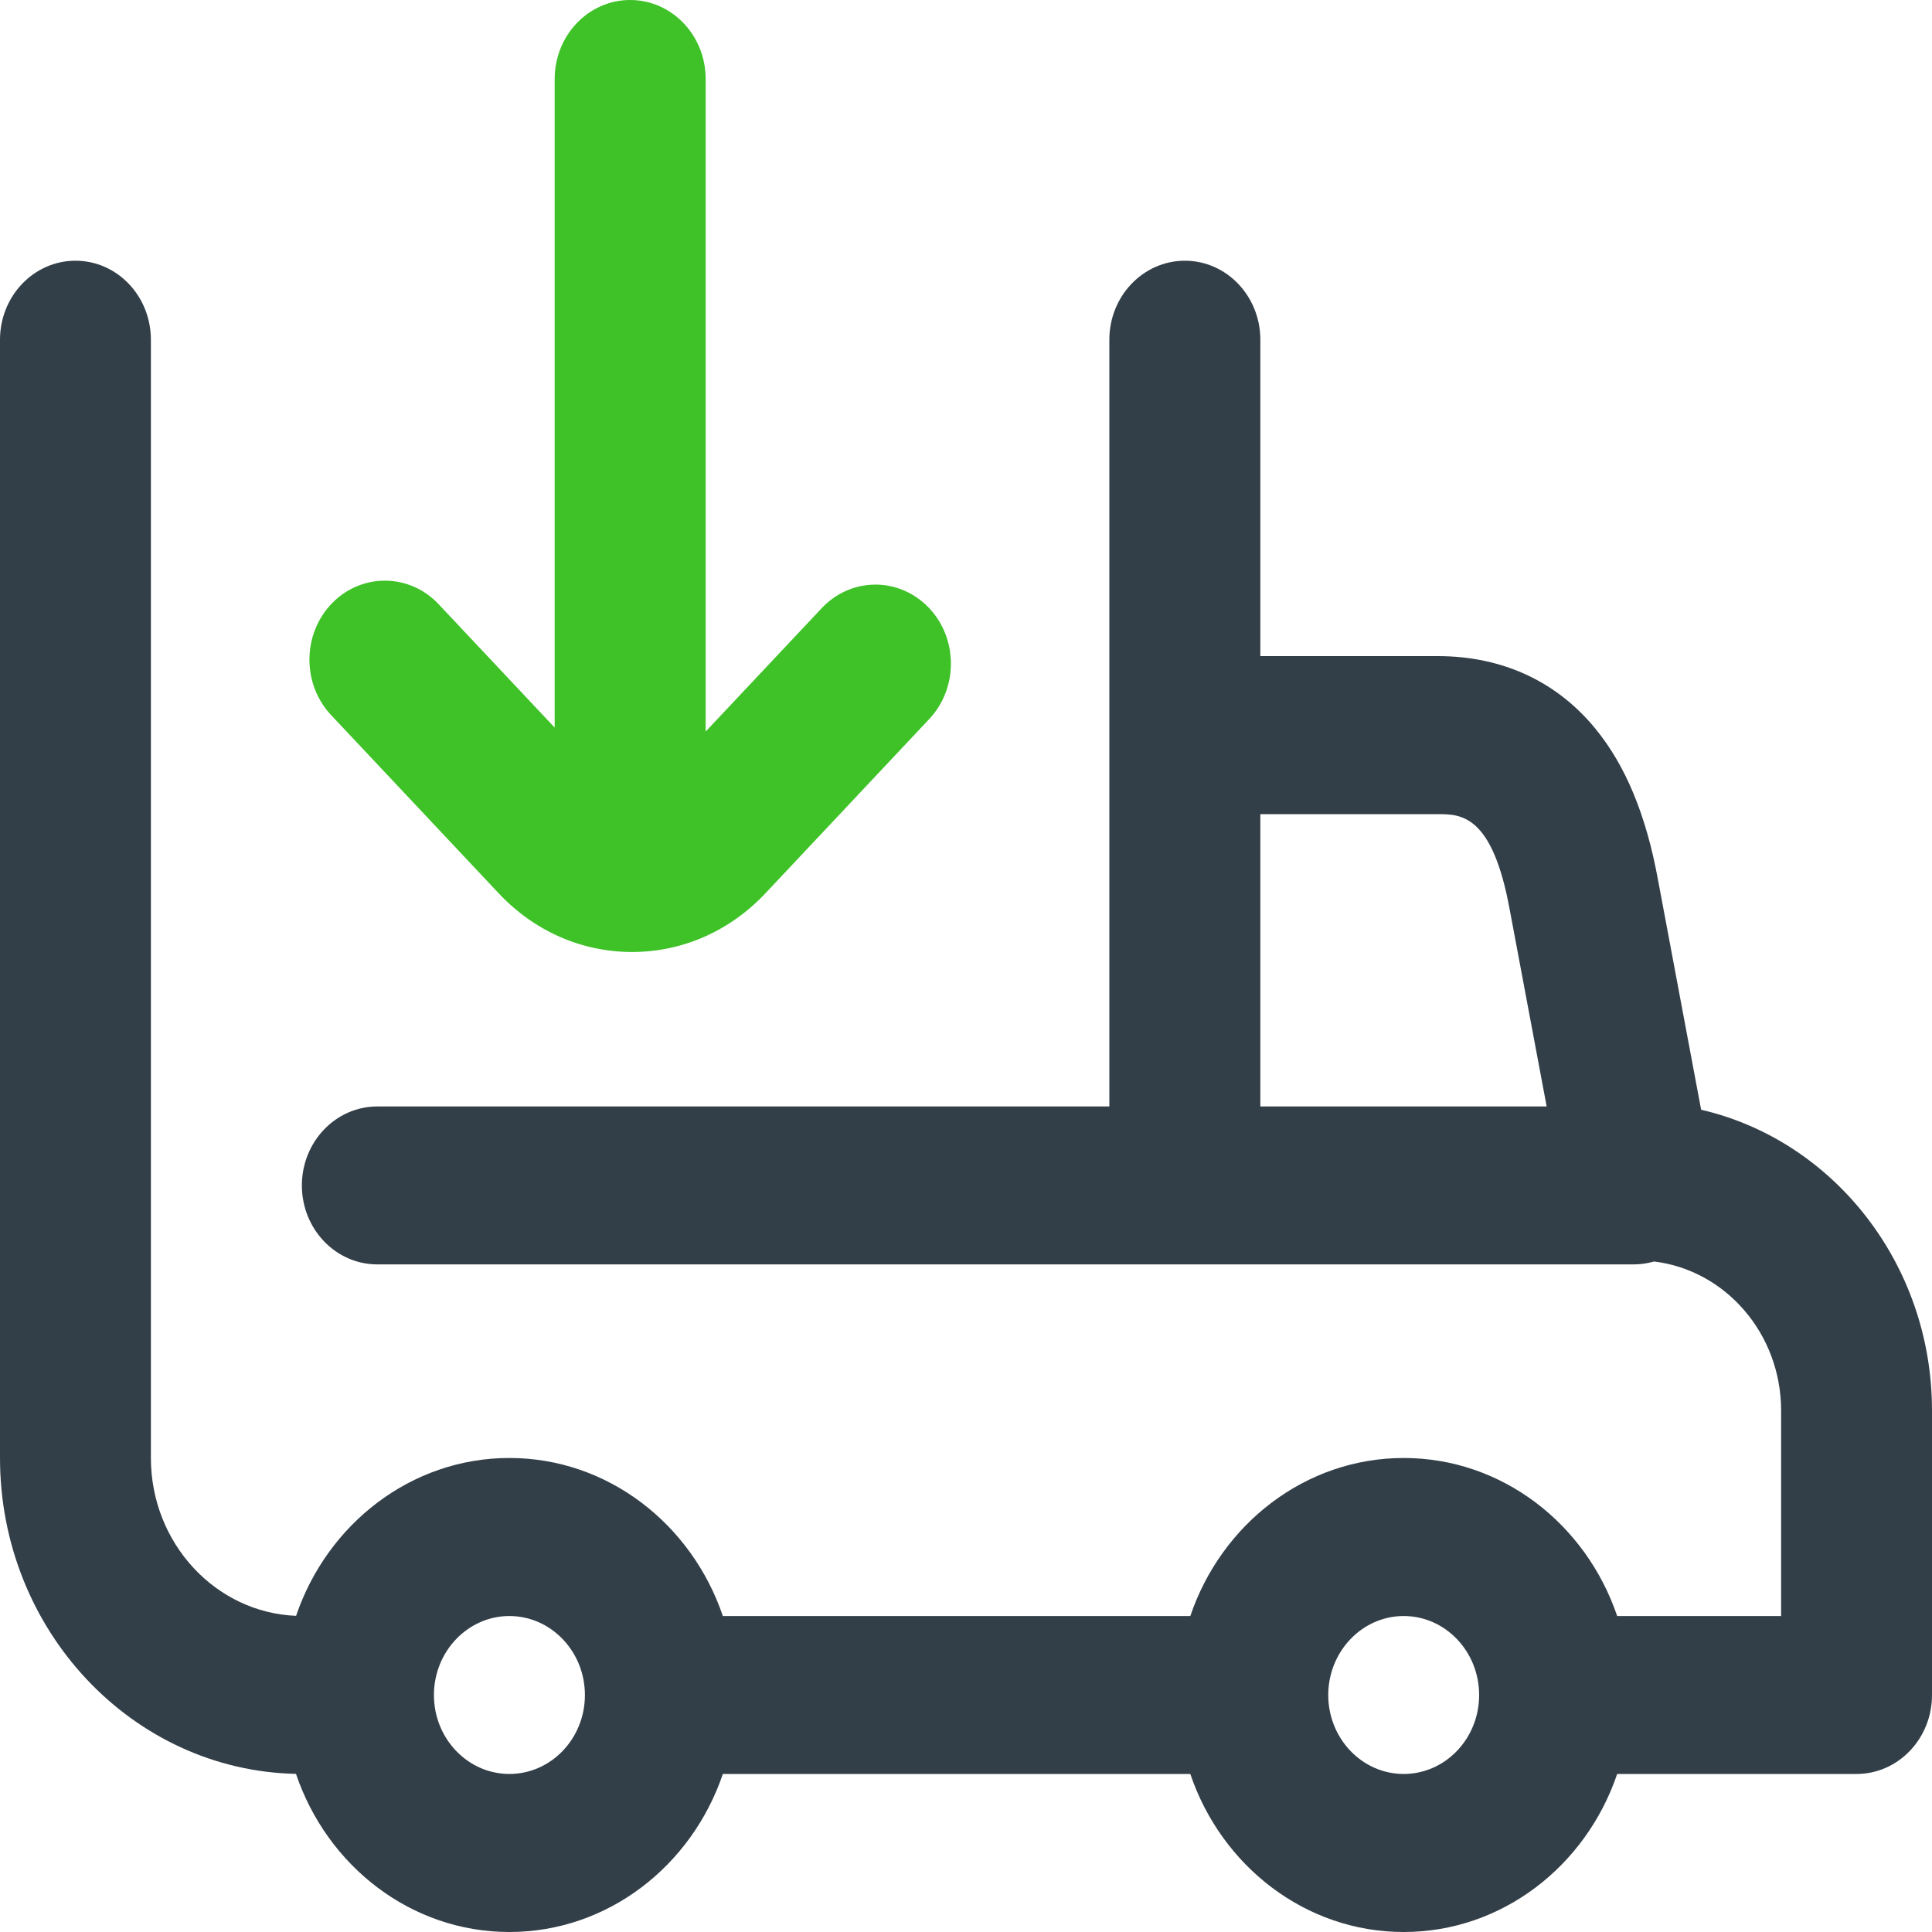<svg width="20" height="20" viewBox="0 0 20 20" fill="none" xmlns="http://www.w3.org/2000/svg">
<path d="M17.61 11.488L17.163 9.105C17.04 8.436 16.829 7.926 16.516 7.544C16.114 7.052 15.549 6.792 14.883 6.792H13.047V3.517C13.047 3.065 12.697 2.699 12.266 2.699C11.834 2.699 11.484 3.065 11.484 3.517V11.454H3.906C3.475 11.454 3.125 11.82 3.125 12.272C3.125 12.723 3.475 13.089 3.906 13.089H16.914C16.986 13.089 17.056 13.078 17.123 13.059C17.862 13.148 18.438 13.806 18.438 14.602V16.729H16.741C16.418 15.777 15.55 15.093 14.531 15.093C13.513 15.093 12.644 15.777 12.322 16.729H7.483C7.16 15.777 6.292 15.093 5.273 15.093C4.256 15.093 3.388 15.776 3.065 16.727C2.231 16.694 1.562 15.974 1.562 15.093V3.517C1.562 3.065 1.213 2.699 0.781 2.699C0.35 2.699 0 3.065 0 3.517V15.093C0 16.875 1.369 18.328 3.064 18.363C3.386 19.316 4.254 20 5.273 20C6.292 20 7.16 19.316 7.483 18.364H12.322C12.644 19.316 13.513 20 14.531 20C15.55 20 16.418 19.316 16.741 18.364H19.219C19.65 18.364 20 17.998 20 17.547V14.602C20 13.08 18.975 11.803 17.61 11.488ZM13.047 8.428H14.883C15.121 8.428 15.448 8.428 15.628 9.415C15.628 9.416 15.629 9.417 15.629 9.419L16.011 11.454H13.047V8.428ZM5.273 18.364C4.843 18.364 4.492 17.998 4.492 17.547C4.492 17.096 4.843 16.729 5.273 16.729C5.704 16.729 6.055 17.096 6.055 17.547C6.055 17.998 5.704 18.364 5.273 18.364ZM14.531 18.364C14.101 18.364 13.75 17.998 13.75 17.547C13.75 17.096 14.101 16.729 14.531 16.729C14.962 16.729 15.312 17.096 15.312 17.547C15.312 17.998 14.962 18.364 14.531 18.364Z" fill="#333F48"/>
<path d="M9.619 7.444C9.922 7.122 9.918 6.604 9.611 6.287C9.303 5.97 8.809 5.974 8.506 6.296L7.305 7.573L7.305 0.818C7.305 0.366 6.955 -6.79752e-05 6.523 -6.80147e-05C6.092 -6.80542e-05 5.742 0.366 5.742 0.818L5.742 7.532L4.541 6.255C4.388 6.092 4.186 6.011 3.984 6.011C3.786 6.011 3.588 6.089 3.436 6.246C3.129 6.563 3.125 7.081 3.428 7.403L5.164 9.249C5.531 9.639 6.021 9.855 6.543 9.855C7.064 9.855 7.554 9.639 7.922 9.249L9.619 7.444Z" fill="#3EC227"/>
</svg>
